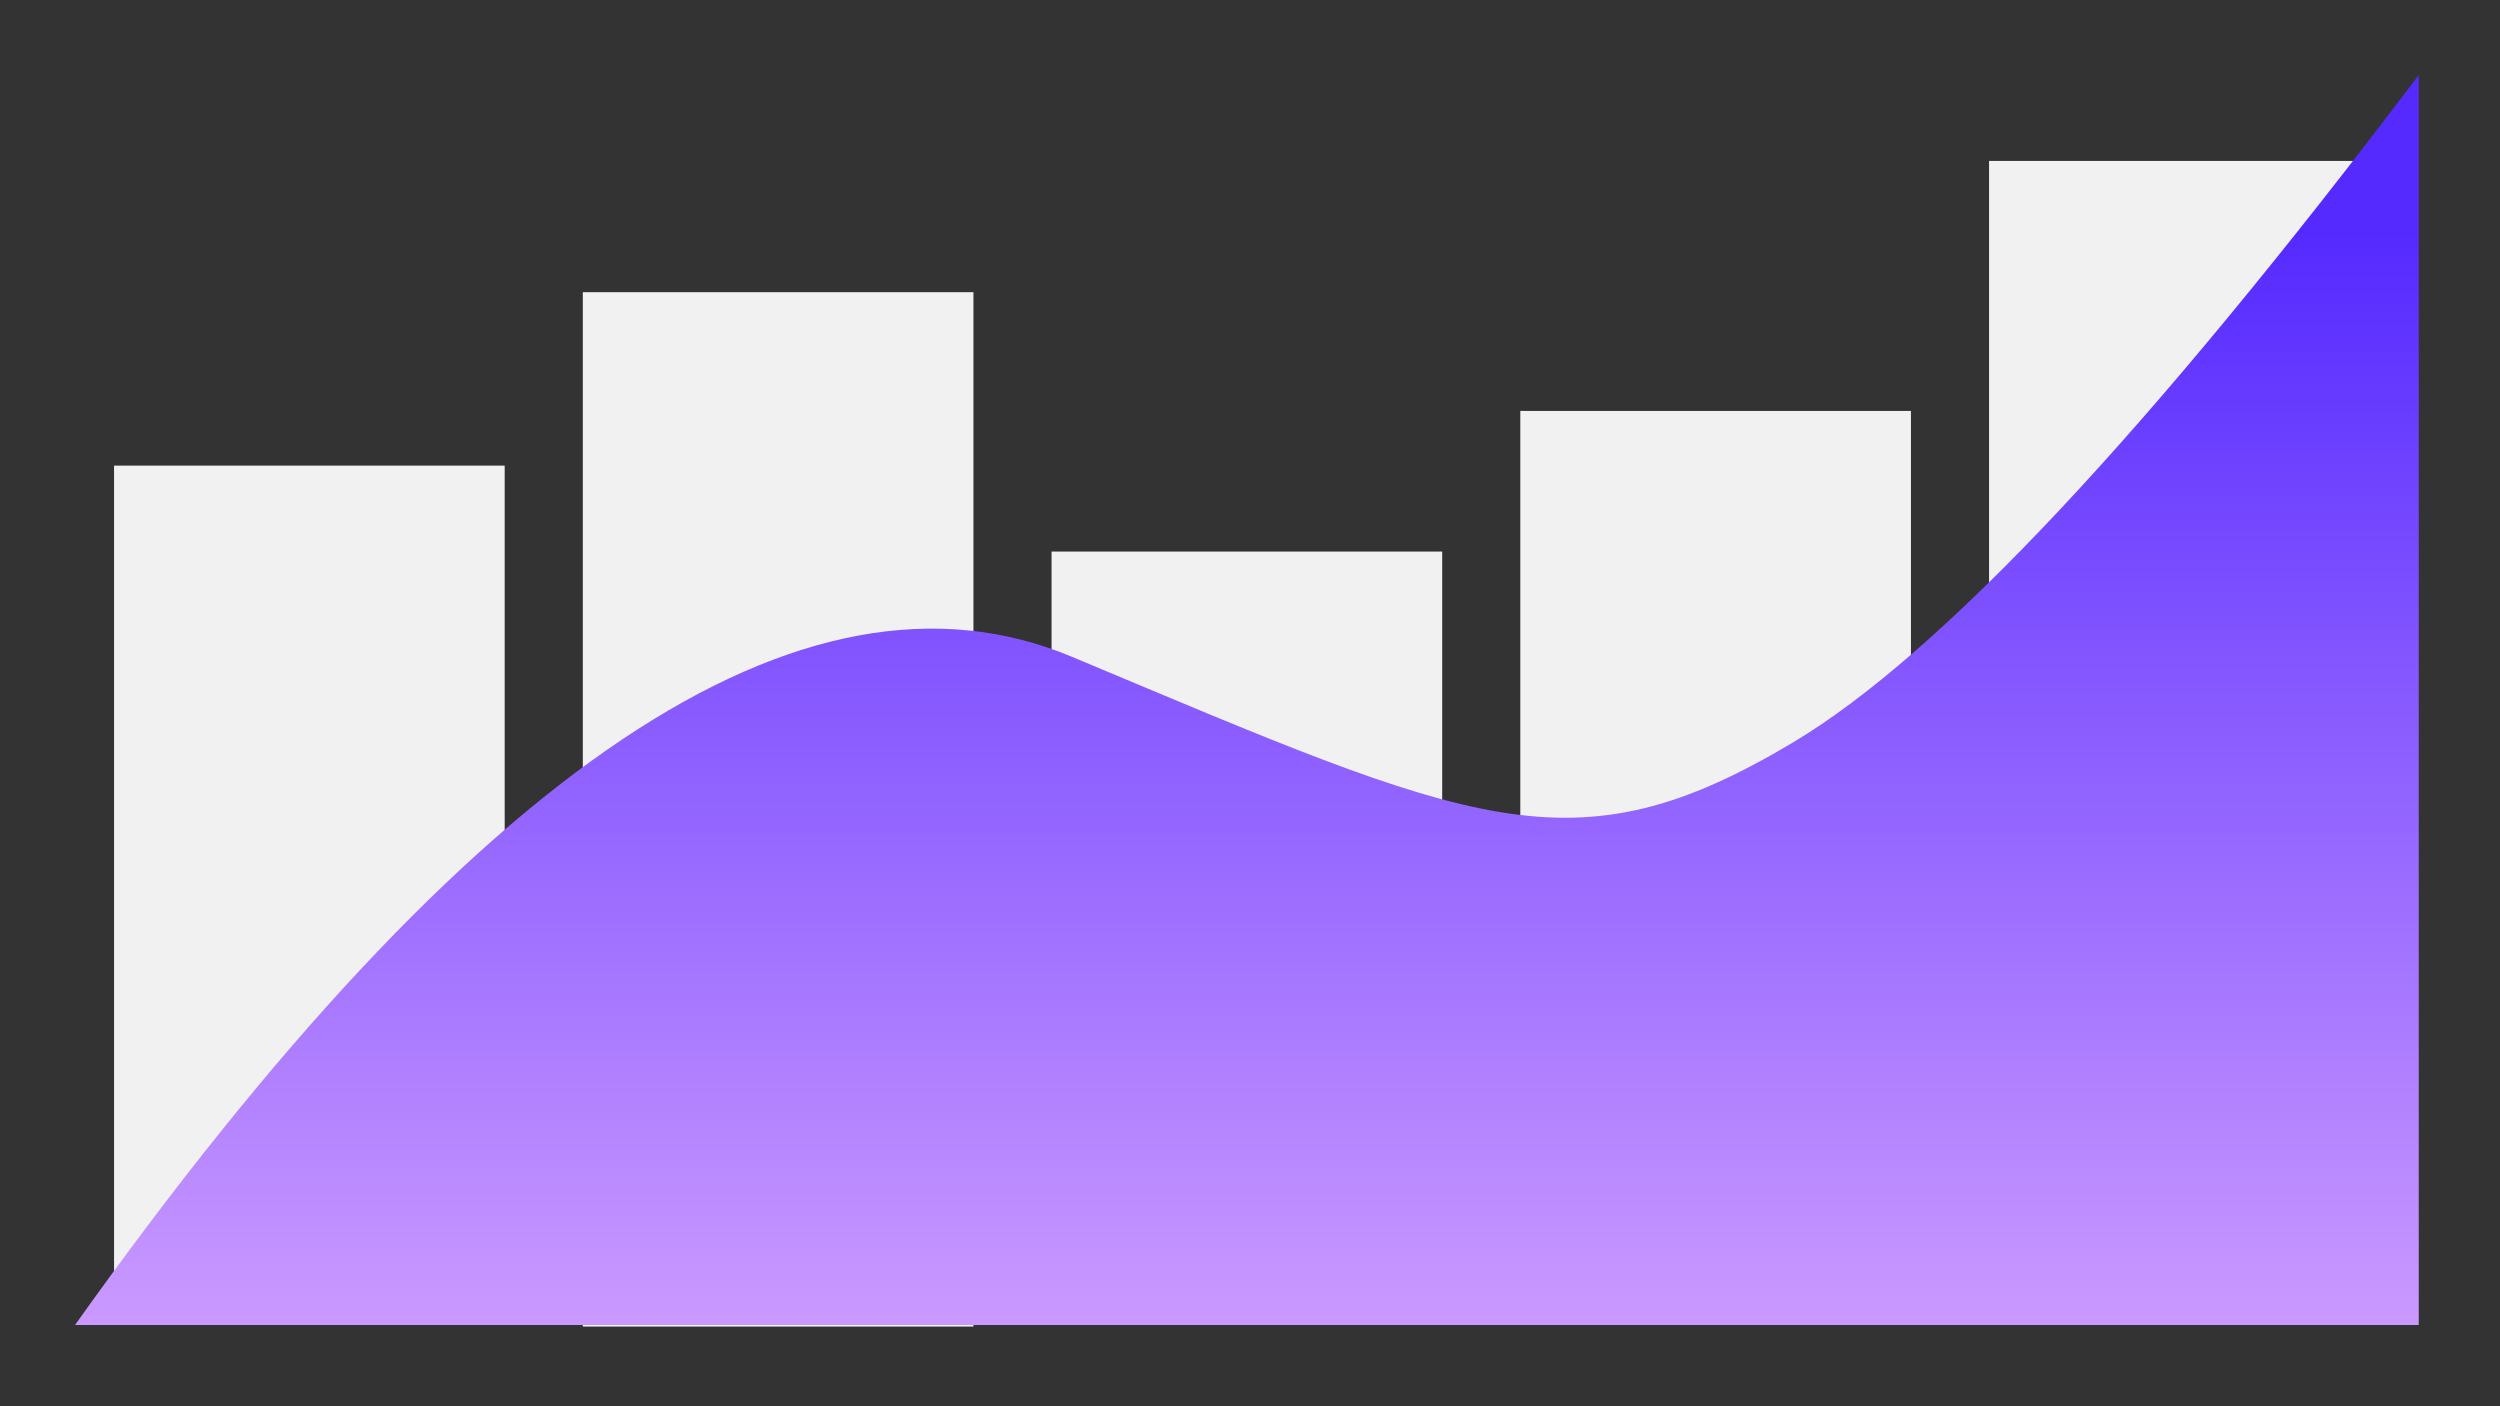 <svg xmlns="http://www.w3.org/2000/svg" width="400" height="225" style="background:#fff">
  <rect width="100%" height="100%" fill="#333333" stroke="none"/>
  <defs>
    <linearGradient id="a" x1="50%" x2="50%" y1="12.859%" y2="100%">
      <stop offset="0%" stop-color="#552AFF"/>
      <stop offset="100%" stop-color="#CB9AFF"/>
    </linearGradient>
  </defs>
  <g fill="none" fill-rule="evenodd">
    <g fill="#F1F1F1">
      <path d="M18.25 74.5h62.5V212h-62.5zM93.25 46.75h62.5v165.5h-62.5zM168.25 88.25h62.5V212h-62.5zM243.25 65.75h62.5V212h-62.5zM318.25 25.75h62.5V212h-62.5z"/>
    </g>
    <path fill="url(#a)" d="M12 212c63.48-89.23 116.654-124.867 159.521-106.908 64.3 26.938 80.082 34.8 115.428 13.655C310.512 104.65 343.863 69.067 387 12v200H12z"/>
  </g>
</svg>
